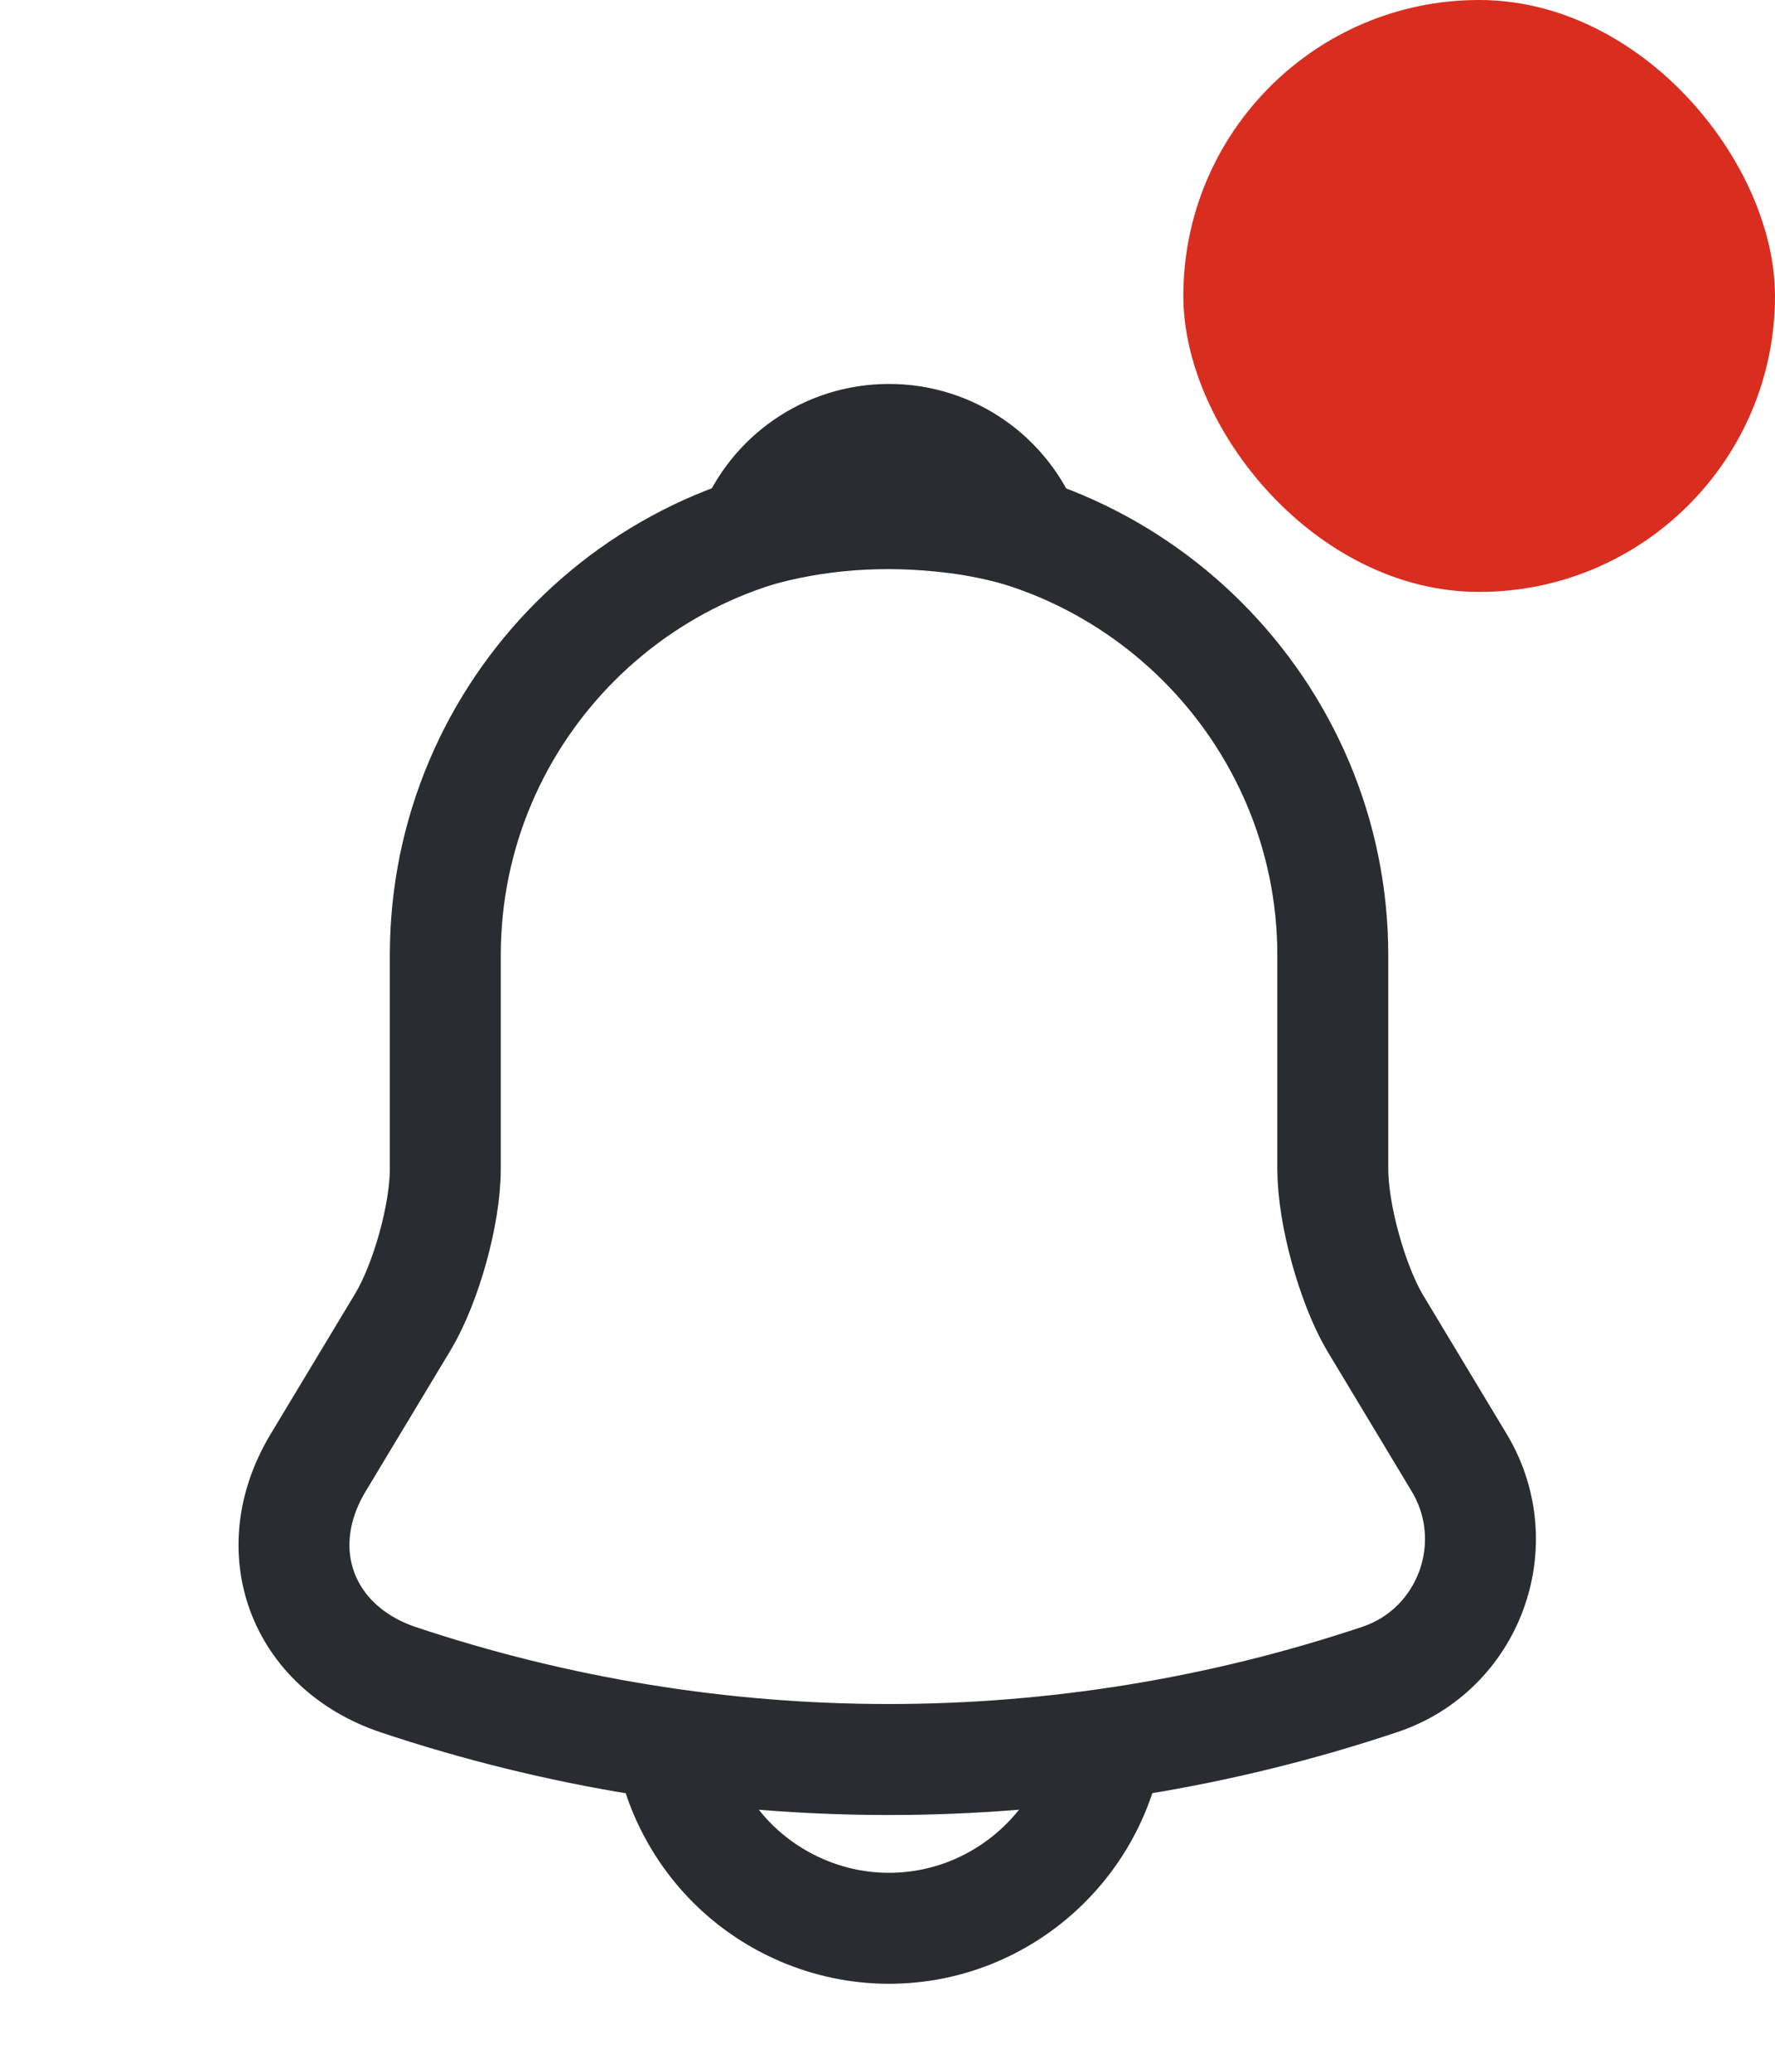 <svg width="24" height="28" viewBox="0 0 24 28" fill="none" xmlns="http://www.w3.org/2000/svg">
<path d="M12.021 6.91C8.711 6.91 6.021 9.6 6.021 12.91V15.8C6.021 16.41 5.761 17.34 5.451 17.86L4.301 19.77C3.591 20.95 4.081 22.26 5.381 22.7C9.691 24.14 14.341 24.14 18.651 22.7C19.861 22.3 20.391 20.87 19.731 19.77L18.581 17.86C18.281 17.34 18.021 16.41 18.021 15.8V12.91C18.021 9.61 15.321 6.91 12.021 6.91Z" stroke="#292D32" stroke-width="1.5" stroke-miterlimit="10" stroke-linecap="round"/>
<path d="M13.87 7.199C13.56 7.109 13.24 7.039 12.91 6.999C11.95 6.879 11.03 6.949 10.17 7.199C10.46 6.459 11.18 5.939 12.02 5.939C12.86 5.939 13.58 6.459 13.87 7.199Z" stroke="#292D32" stroke-width="1.5" stroke-miterlimit="10" stroke-linecap="round" stroke-linejoin="round"/>
<path d="M15.02 23.061C15.02 24.71 13.669 26.061 12.02 26.061C11.2 26.061 10.44 25.721 9.9 25.18C9.36 24.64 9.02 23.881 9.02 23.061" stroke="#292D32" stroke-width="1.5" stroke-miterlimit="10"/>
<rect x="16" width="8" height="8" rx="4" fill="#D92D20"/>
</svg>
